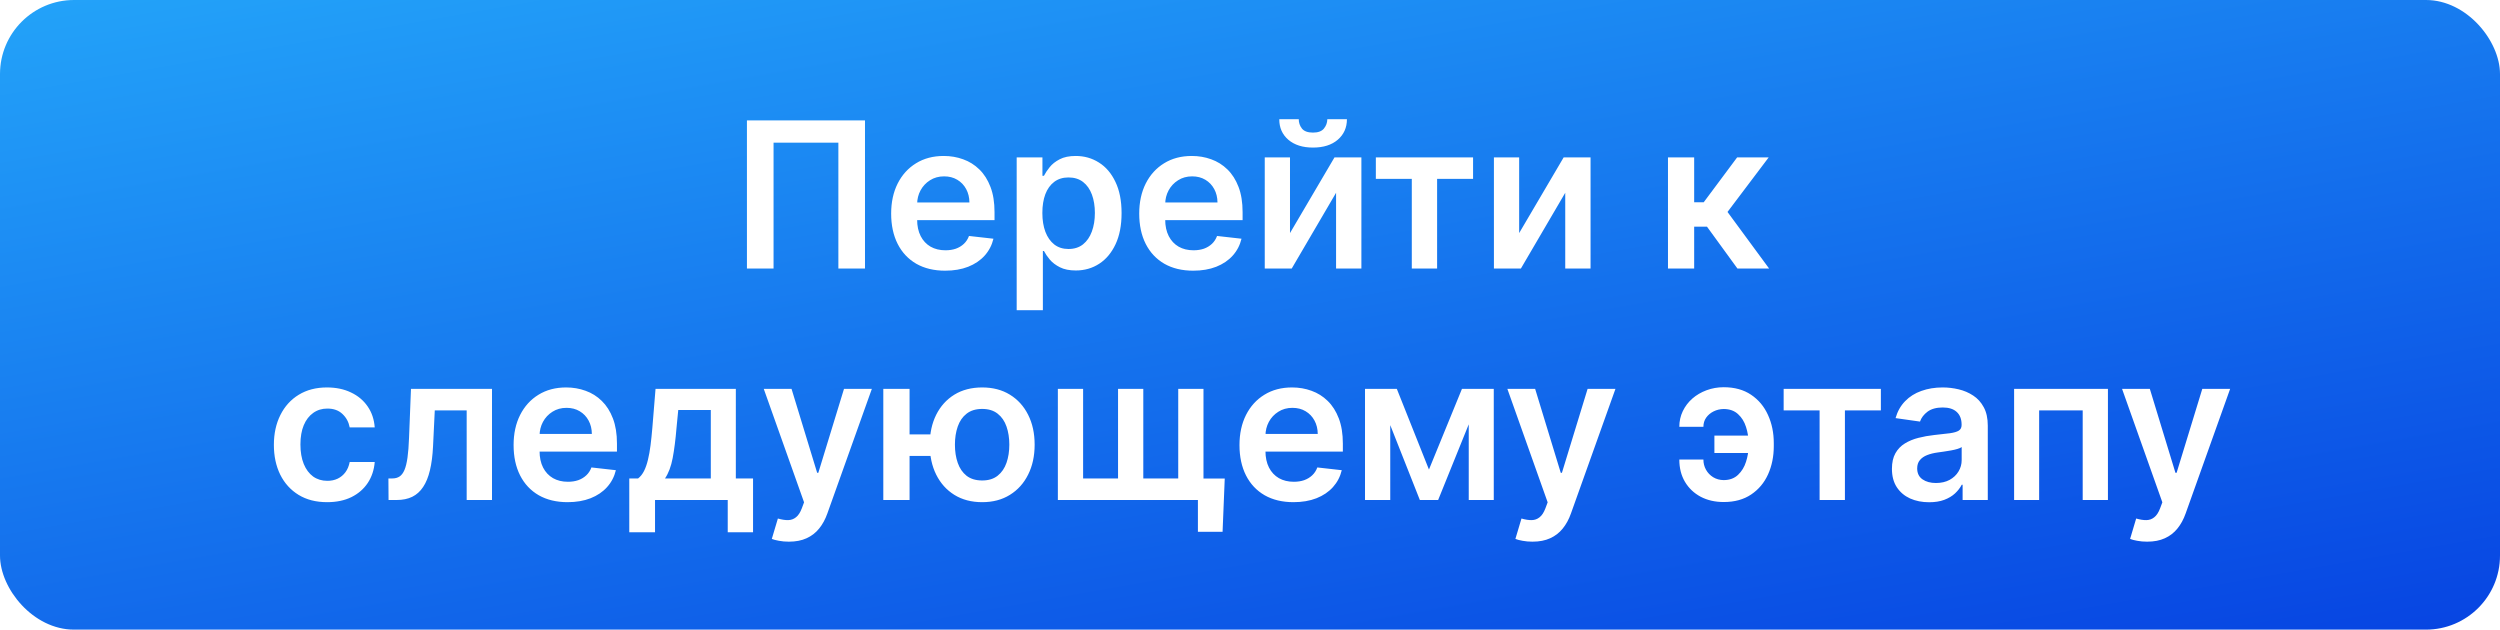 <svg width="270" height="68" viewBox="0 0 270 68" fill="none" xmlns="http://www.w3.org/2000/svg">
<rect width="270" height="68" rx="8" fill="url(#paint0_linear_344_221)"/>
<g filter="url(#filter0_d_344_221)">
<path d="M93.419 13V29H90.544V15.406H83.544V29H80.669V13H93.419ZM102.073 29.234C100.87 29.234 99.831 28.984 98.956 28.484C98.086 27.979 97.417 27.266 96.948 26.344C96.48 25.417 96.245 24.326 96.245 23.07C96.245 21.836 96.48 20.753 96.948 19.82C97.422 18.883 98.084 18.154 98.933 17.633C99.782 17.107 100.779 16.844 101.925 16.844C102.664 16.844 103.362 16.963 104.019 17.203C104.68 17.438 105.263 17.802 105.769 18.297C106.279 18.792 106.68 19.422 106.972 20.188C107.263 20.948 107.409 21.854 107.409 22.906V23.773H97.573V21.867H104.698C104.693 21.326 104.576 20.844 104.347 20.422C104.118 19.995 103.797 19.659 103.386 19.414C102.979 19.169 102.506 19.047 101.964 19.047C101.386 19.047 100.878 19.188 100.44 19.469C100.003 19.745 99.662 20.109 99.417 20.562C99.177 21.01 99.055 21.503 99.05 22.039V23.703C99.05 24.401 99.177 25 99.433 25.5C99.688 25.995 100.045 26.375 100.503 26.641C100.961 26.901 101.498 27.031 102.112 27.031C102.524 27.031 102.896 26.974 103.229 26.859C103.563 26.74 103.852 26.565 104.097 26.336C104.341 26.107 104.526 25.823 104.651 25.484L107.292 25.781C107.125 26.479 106.808 27.088 106.339 27.609C105.875 28.125 105.282 28.526 104.558 28.812C103.834 29.094 103.006 29.234 102.073 29.234ZM109.802 33.5V17H112.583V18.984H112.747C112.893 18.693 113.099 18.383 113.364 18.055C113.63 17.721 113.989 17.438 114.442 17.203C114.896 16.963 115.474 16.844 116.177 16.844C117.104 16.844 117.94 17.081 118.685 17.555C119.435 18.023 120.028 18.719 120.466 19.641C120.909 20.557 121.13 21.682 121.13 23.016C121.13 24.333 120.914 25.453 120.481 26.375C120.049 27.297 119.461 28 118.716 28.484C117.971 28.969 117.127 29.211 116.185 29.211C115.497 29.211 114.927 29.096 114.474 28.867C114.021 28.638 113.656 28.362 113.38 28.039C113.109 27.711 112.898 27.401 112.747 27.109H112.63V33.5H109.802ZM112.575 23C112.575 23.776 112.685 24.456 112.903 25.039C113.127 25.622 113.448 26.078 113.864 26.406C114.286 26.729 114.797 26.891 115.396 26.891C116.021 26.891 116.544 26.724 116.966 26.391C117.388 26.052 117.705 25.591 117.919 25.008C118.138 24.419 118.247 23.75 118.247 23C118.247 22.255 118.14 21.594 117.927 21.016C117.713 20.438 117.396 19.984 116.974 19.656C116.552 19.328 116.026 19.164 115.396 19.164C114.791 19.164 114.278 19.323 113.856 19.641C113.435 19.958 113.114 20.404 112.896 20.977C112.682 21.549 112.575 22.224 112.575 23ZM128.864 29.234C127.661 29.234 126.622 28.984 125.747 28.484C124.877 27.979 124.208 27.266 123.739 26.344C123.271 25.417 123.036 24.326 123.036 23.07C123.036 21.836 123.271 20.753 123.739 19.82C124.213 18.883 124.875 18.154 125.724 17.633C126.573 17.107 127.57 16.844 128.716 16.844C129.455 16.844 130.153 16.963 130.81 17.203C131.471 17.438 132.054 17.802 132.56 18.297C133.07 18.792 133.471 19.422 133.763 20.188C134.054 20.948 134.2 21.854 134.2 22.906V23.773H124.364V21.867H131.489C131.484 21.326 131.367 20.844 131.138 20.422C130.909 19.995 130.588 19.659 130.177 19.414C129.771 19.169 129.297 19.047 128.755 19.047C128.177 19.047 127.669 19.188 127.231 19.469C126.794 19.745 126.453 20.109 126.208 20.562C125.968 21.01 125.846 21.503 125.841 22.039V23.703C125.841 24.401 125.968 25 126.224 25.5C126.479 25.995 126.836 26.375 127.294 26.641C127.752 26.901 128.289 27.031 128.903 27.031C129.315 27.031 129.687 26.974 130.021 26.859C130.354 26.74 130.643 26.565 130.888 26.336C131.132 26.107 131.317 25.823 131.442 25.484L134.083 25.781C133.916 26.479 133.599 27.088 133.13 27.609C132.666 28.125 132.073 28.526 131.349 28.812C130.625 29.094 129.797 29.234 128.864 29.234ZM139.319 25.172L144.124 17H147.03V29H144.296V20.82L139.507 29H136.593V17H139.319V25.172ZM143.351 12.875H145.468C145.468 13.787 145.137 14.526 144.476 15.094C143.819 15.656 142.929 15.938 141.804 15.938C140.689 15.938 139.801 15.656 139.14 15.094C138.483 14.526 138.158 13.787 138.163 12.875H140.265C140.265 13.25 140.379 13.586 140.608 13.883C140.843 14.175 141.241 14.32 141.804 14.32C142.356 14.32 142.749 14.175 142.983 13.883C143.223 13.591 143.345 13.255 143.351 12.875ZM148.591 19.32V17H159.091V19.32H155.208V29H152.474V19.32H148.591ZM164.069 25.172L168.874 17H171.78V29H169.046V20.82L164.257 29H161.343V17H164.069V25.172ZM180.142 29V17H182.97V21.844H184.001L187.61 17H191.017L186.571 22.891L191.063 29H187.642L184.353 24.477H182.97V29H180.142ZM35.329 54.234C34.131 54.234 33.102 53.971 32.243 53.445C31.389 52.919 30.73 52.193 30.267 51.266C29.808 50.333 29.579 49.26 29.579 48.047C29.579 46.828 29.814 45.753 30.282 44.82C30.751 43.883 31.412 43.154 32.267 42.633C33.126 42.107 34.142 41.844 35.313 41.844C36.287 41.844 37.149 42.023 37.899 42.383C38.655 42.737 39.256 43.24 39.704 43.891C40.152 44.536 40.407 45.292 40.47 46.156H37.767C37.657 45.578 37.397 45.096 36.985 44.711C36.579 44.32 36.035 44.125 35.352 44.125C34.774 44.125 34.267 44.281 33.829 44.594C33.392 44.901 33.05 45.344 32.806 45.922C32.566 46.5 32.446 47.193 32.446 48C32.446 48.818 32.566 49.521 32.806 50.109C33.045 50.693 33.381 51.143 33.813 51.461C34.251 51.773 34.764 51.93 35.352 51.93C35.769 51.93 36.142 51.852 36.47 51.695C36.803 51.534 37.082 51.302 37.306 51C37.53 50.698 37.683 50.331 37.767 49.898H40.47C40.402 50.747 40.152 51.5 39.72 52.156C39.287 52.807 38.699 53.318 37.954 53.688C37.209 54.052 36.334 54.234 35.329 54.234ZM41.964 54L41.948 51.672H42.362C42.675 51.672 42.938 51.602 43.151 51.461C43.365 51.32 43.542 51.086 43.683 50.758C43.823 50.425 43.933 49.977 44.011 49.414C44.089 48.852 44.144 48.151 44.175 47.312L44.386 42H53.136V54H50.401V44.32H46.956L46.769 48.188C46.722 49.188 46.61 50.055 46.433 50.789C46.261 51.518 46.016 52.12 45.698 52.594C45.386 53.068 44.992 53.422 44.519 53.656C44.045 53.885 43.485 54 42.839 54H41.964ZM61.296 54.234C60.093 54.234 59.054 53.984 58.179 53.484C57.309 52.979 56.64 52.266 56.171 51.344C55.702 50.417 55.468 49.325 55.468 48.07C55.468 46.836 55.702 45.753 56.171 44.82C56.645 43.883 57.306 43.154 58.155 42.633C59.004 42.107 60.002 41.844 61.148 41.844C61.887 41.844 62.585 41.964 63.241 42.203C63.903 42.438 64.486 42.802 64.991 43.297C65.502 43.792 65.903 44.422 66.194 45.188C66.486 45.948 66.632 46.854 66.632 47.906V48.773H56.796V46.867H63.921C63.916 46.325 63.798 45.844 63.569 45.422C63.34 44.995 63.02 44.659 62.608 44.414C62.202 44.169 61.728 44.047 61.187 44.047C60.608 44.047 60.101 44.188 59.663 44.469C59.226 44.745 58.884 45.109 58.64 45.562C58.4 46.01 58.278 46.503 58.273 47.039V48.703C58.273 49.401 58.4 50 58.655 50.5C58.91 50.995 59.267 51.375 59.726 51.641C60.184 51.901 60.72 52.031 61.335 52.031C61.746 52.031 62.119 51.974 62.452 51.859C62.785 51.74 63.075 51.565 63.319 51.336C63.564 51.107 63.749 50.823 63.874 50.484L66.515 50.781C66.348 51.479 66.03 52.089 65.561 52.609C65.098 53.125 64.504 53.526 63.78 53.812C63.056 54.094 62.228 54.234 61.296 54.234ZM67.962 57.484V51.672H68.915C69.17 51.474 69.384 51.206 69.556 50.867C69.728 50.523 69.868 50.12 69.978 49.656C70.092 49.188 70.186 48.664 70.259 48.086C70.332 47.503 70.397 46.875 70.454 46.203L70.798 42H79.47V51.672H81.329V57.484H78.595V54H70.743V57.484H67.962ZM71.821 51.672H76.767V44.281H73.251L73.064 46.203C72.959 47.474 72.821 48.562 72.649 49.469C72.478 50.375 72.201 51.109 71.821 51.672ZM85.198 58.5C84.813 58.5 84.456 58.469 84.128 58.406C83.805 58.349 83.547 58.281 83.355 58.203L84.011 56C84.422 56.12 84.789 56.177 85.112 56.172C85.435 56.167 85.719 56.065 85.964 55.867C86.214 55.675 86.425 55.352 86.597 54.898L86.839 54.25L82.487 42H85.487L88.253 51.062H88.378L91.151 42H94.159L89.355 55.453C89.13 56.089 88.834 56.633 88.464 57.086C88.094 57.544 87.641 57.893 87.105 58.133C86.573 58.378 85.938 58.5 85.198 58.5ZM102.452 46.914V49.242H95.991V46.914H102.452ZM98.233 42V54H95.397V42H98.233ZM106.077 54.234C104.921 54.234 103.918 53.971 103.069 53.445C102.226 52.919 101.572 52.19 101.108 51.258C100.645 50.325 100.413 49.247 100.413 48.023C100.413 46.8 100.645 45.724 101.108 44.797C101.572 43.87 102.226 43.146 103.069 42.625C103.918 42.104 104.921 41.844 106.077 41.844C107.228 41.844 108.226 42.104 109.069 42.625C109.918 43.146 110.575 43.87 111.038 44.797C111.507 45.724 111.741 46.8 111.741 48.023C111.741 49.247 111.507 50.325 111.038 51.258C110.575 52.19 109.918 52.919 109.069 53.445C108.226 53.971 107.228 54.234 106.077 54.234ZM106.077 51.891C106.759 51.891 107.317 51.719 107.749 51.375C108.181 51.031 108.499 50.568 108.702 49.984C108.905 49.401 109.007 48.747 109.007 48.023C109.007 47.3 108.905 46.646 108.702 46.062C108.499 45.479 108.181 45.018 107.749 44.68C107.317 44.336 106.759 44.164 106.077 44.164C105.39 44.164 104.827 44.336 104.39 44.68C103.957 45.018 103.64 45.479 103.437 46.062C103.233 46.646 103.132 47.3 103.132 48.023C103.132 48.753 103.233 49.409 103.437 49.992C103.64 50.575 103.957 51.039 104.39 51.383C104.827 51.721 105.39 51.891 106.077 51.891ZM132.272 51.68L132.038 57.438H129.374V54H127.96V51.68H132.272ZM114.249 42H116.976V51.672H120.749V42H123.476V51.672H127.249V42H129.976V54H114.249V42ZM139.692 54.234C138.489 54.234 137.45 53.984 136.575 53.484C135.705 52.979 135.036 52.266 134.567 51.344C134.099 50.417 133.864 49.325 133.864 48.07C133.864 46.836 134.099 45.753 134.567 44.82C135.041 43.883 135.703 43.154 136.552 42.633C137.401 42.107 138.398 41.844 139.544 41.844C140.284 41.844 140.981 41.964 141.638 42.203C142.299 42.438 142.882 42.802 143.388 43.297C143.898 43.792 144.299 44.422 144.591 45.188C144.882 45.948 145.028 46.854 145.028 47.906V48.773H135.192V46.867H142.317C142.312 46.325 142.195 45.844 141.966 45.422C141.737 44.995 141.416 44.659 141.005 44.414C140.599 44.169 140.125 44.047 139.583 44.047C139.005 44.047 138.497 44.188 138.06 44.469C137.622 44.745 137.281 45.109 137.036 45.562C136.797 46.01 136.674 46.503 136.669 47.039V48.703C136.669 49.401 136.797 50 137.052 50.5C137.307 50.995 137.664 51.375 138.122 51.641C138.58 51.901 139.117 52.031 139.731 52.031C140.143 52.031 140.515 51.974 140.849 51.859C141.182 51.74 141.471 51.565 141.716 51.336C141.961 51.107 142.146 50.823 142.271 50.484L144.911 50.781C144.744 51.479 144.427 52.089 143.958 52.609C143.494 53.125 142.901 53.526 142.177 53.812C141.453 54.094 140.625 54.234 139.692 54.234ZM154.327 50.711L157.89 42H160.171L155.319 54H153.343L148.601 42H150.858L154.327 50.711ZM150.147 42V54H147.421V42H150.147ZM158.624 54V42H161.327V54H158.624ZM165.507 58.5C165.121 58.5 164.765 58.469 164.437 58.406C164.114 58.349 163.856 58.281 163.663 58.203L164.319 56C164.731 56.12 165.098 56.177 165.421 56.172C165.744 56.167 166.028 56.065 166.272 55.867C166.522 55.675 166.733 55.352 166.905 54.898L167.147 54.25L162.796 42H165.796L168.562 51.062H168.687L171.46 42H174.468L169.663 55.453C169.439 56.089 169.142 56.633 168.772 57.086C168.403 57.544 167.95 57.893 167.413 58.133C166.882 58.378 166.246 58.5 165.507 58.5ZM186.163 44.172C185.767 44.177 185.403 44.263 185.069 44.43C184.736 44.596 184.468 44.823 184.265 45.109C184.067 45.391 183.968 45.719 183.968 46.094H181.366C181.366 45.49 181.491 44.927 181.741 44.406C181.991 43.885 182.335 43.432 182.772 43.047C183.215 42.661 183.726 42.362 184.304 42.148C184.887 41.93 185.507 41.82 186.163 41.82C187.33 41.82 188.314 42.091 189.116 42.633C189.924 43.175 190.533 43.904 190.944 44.82C191.361 45.732 191.569 46.742 191.569 47.852V48.188C191.569 49.297 191.364 50.31 190.952 51.227C190.541 52.138 189.931 52.865 189.124 53.406C188.322 53.948 187.335 54.219 186.163 54.219C185.226 54.219 184.395 54.029 183.671 53.648C182.952 53.263 182.387 52.727 181.976 52.039C181.569 51.352 181.366 50.55 181.366 49.633H183.968C183.968 50.029 184.062 50.396 184.249 50.734C184.437 51.068 184.694 51.336 185.022 51.539C185.356 51.742 185.736 51.846 186.163 51.852C186.804 51.846 187.319 51.656 187.71 51.281C188.106 50.906 188.392 50.438 188.569 49.875C188.752 49.312 188.843 48.75 188.843 48.188V47.852C188.843 47.247 188.752 46.667 188.569 46.109C188.392 45.547 188.106 45.086 187.71 44.727C187.319 44.362 186.804 44.177 186.163 44.172ZM189.726 47.047V48.922H185.155V47.047H189.726ZM192.634 44.32V42H203.134V44.32H199.251V54H196.517V44.32H192.634ZM208.345 54.242C207.584 54.242 206.899 54.107 206.29 53.836C205.686 53.56 205.207 53.154 204.853 52.617C204.504 52.081 204.329 51.419 204.329 50.633C204.329 49.956 204.454 49.396 204.704 48.953C204.954 48.51 205.295 48.156 205.728 47.891C206.16 47.625 206.647 47.425 207.188 47.289C207.735 47.148 208.3 47.047 208.884 46.984C209.587 46.911 210.157 46.846 210.595 46.789C211.032 46.727 211.35 46.633 211.548 46.508C211.751 46.378 211.853 46.177 211.853 45.906V45.859C211.853 45.271 211.678 44.815 211.329 44.492C210.98 44.169 210.478 44.008 209.821 44.008C209.129 44.008 208.579 44.159 208.173 44.461C207.772 44.763 207.501 45.12 207.36 45.531L204.72 45.156C204.928 44.427 205.272 43.818 205.751 43.328C206.23 42.833 206.816 42.464 207.509 42.219C208.201 41.969 208.967 41.844 209.806 41.844C210.384 41.844 210.959 41.911 211.532 42.047C212.105 42.182 212.629 42.406 213.103 42.719C213.576 43.026 213.957 43.445 214.243 43.977C214.535 44.508 214.681 45.172 214.681 45.969V54H211.962V52.352H211.868C211.696 52.685 211.454 52.997 211.142 53.289C210.834 53.575 210.446 53.807 209.978 53.984C209.514 54.156 208.97 54.242 208.345 54.242ZM209.079 52.164C209.647 52.164 210.139 52.052 210.556 51.828C210.972 51.599 211.293 51.297 211.517 50.922C211.746 50.547 211.86 50.138 211.86 49.695V48.281C211.772 48.354 211.621 48.422 211.407 48.484C211.199 48.547 210.965 48.602 210.704 48.648C210.444 48.695 210.186 48.737 209.931 48.773C209.675 48.81 209.454 48.841 209.267 48.867C208.845 48.925 208.467 49.018 208.134 49.148C207.8 49.279 207.537 49.461 207.345 49.695C207.152 49.925 207.056 50.221 207.056 50.586C207.056 51.107 207.246 51.5 207.626 51.766C208.006 52.031 208.491 52.164 209.079 52.164ZM217.524 54V42H227.657V54H224.931V44.32H220.228V54H217.524ZM231.894 58.5C231.508 58.5 231.151 58.469 230.823 58.406C230.5 58.349 230.243 58.281 230.05 58.203L230.706 56C231.118 56.12 231.485 56.177 231.808 56.172C232.131 56.167 232.414 56.065 232.659 55.867C232.909 55.675 233.12 55.352 233.292 54.898L233.534 54.25L229.183 42H232.183L234.948 51.062H235.073L237.847 42H240.854L236.05 55.453C235.826 56.089 235.529 56.633 235.159 57.086C234.789 57.544 234.336 57.893 233.8 58.133C233.269 58.378 232.633 58.5 231.894 58.5Z" fill="white"/>
</g>
<defs>
<filter id="filter0_d_344_221" x="26.579" y="9.875" width="217.275" height="51.625" filterUnits="userSpaceOnUse" color-interpolation-filters="sRGB">
<feFlood flood-opacity="0" result="BackgroundImageFix"/>
<feColorMatrix in="SourceAlpha" type="matrix" values="0 0 0 0 0 0 0 0 0 0 0 0 0 0 0 0 0 0 127 0" result="hardAlpha"/>
<feOffset/>
<feGaussianBlur stdDeviation="1.5"/>
<feComposite in2="hardAlpha" operator="out"/>
<feColorMatrix type="matrix" values="0 0 0 0 0 0 0 0 0 0 0 0 0 0 0 0 0 0 0.3 0"/>
<feBlend mode="normal" in2="BackgroundImageFix" result="effect1_dropShadow_344_221"/>
<feBlend mode="normal" in="SourceGraphic" in2="effect1_dropShadow_344_221" result="shape"/>
</filter>
<linearGradient id="paint0_linear_344_221" x1="0.912" y1="-0.193" x2="20.682" y2="112.044" gradientUnits="userSpaceOnUse">
<stop stop-color="#23A3F9"/>
<stop offset="1" stop-color="#0744E2"/>
</linearGradient>
</defs>
</svg>
